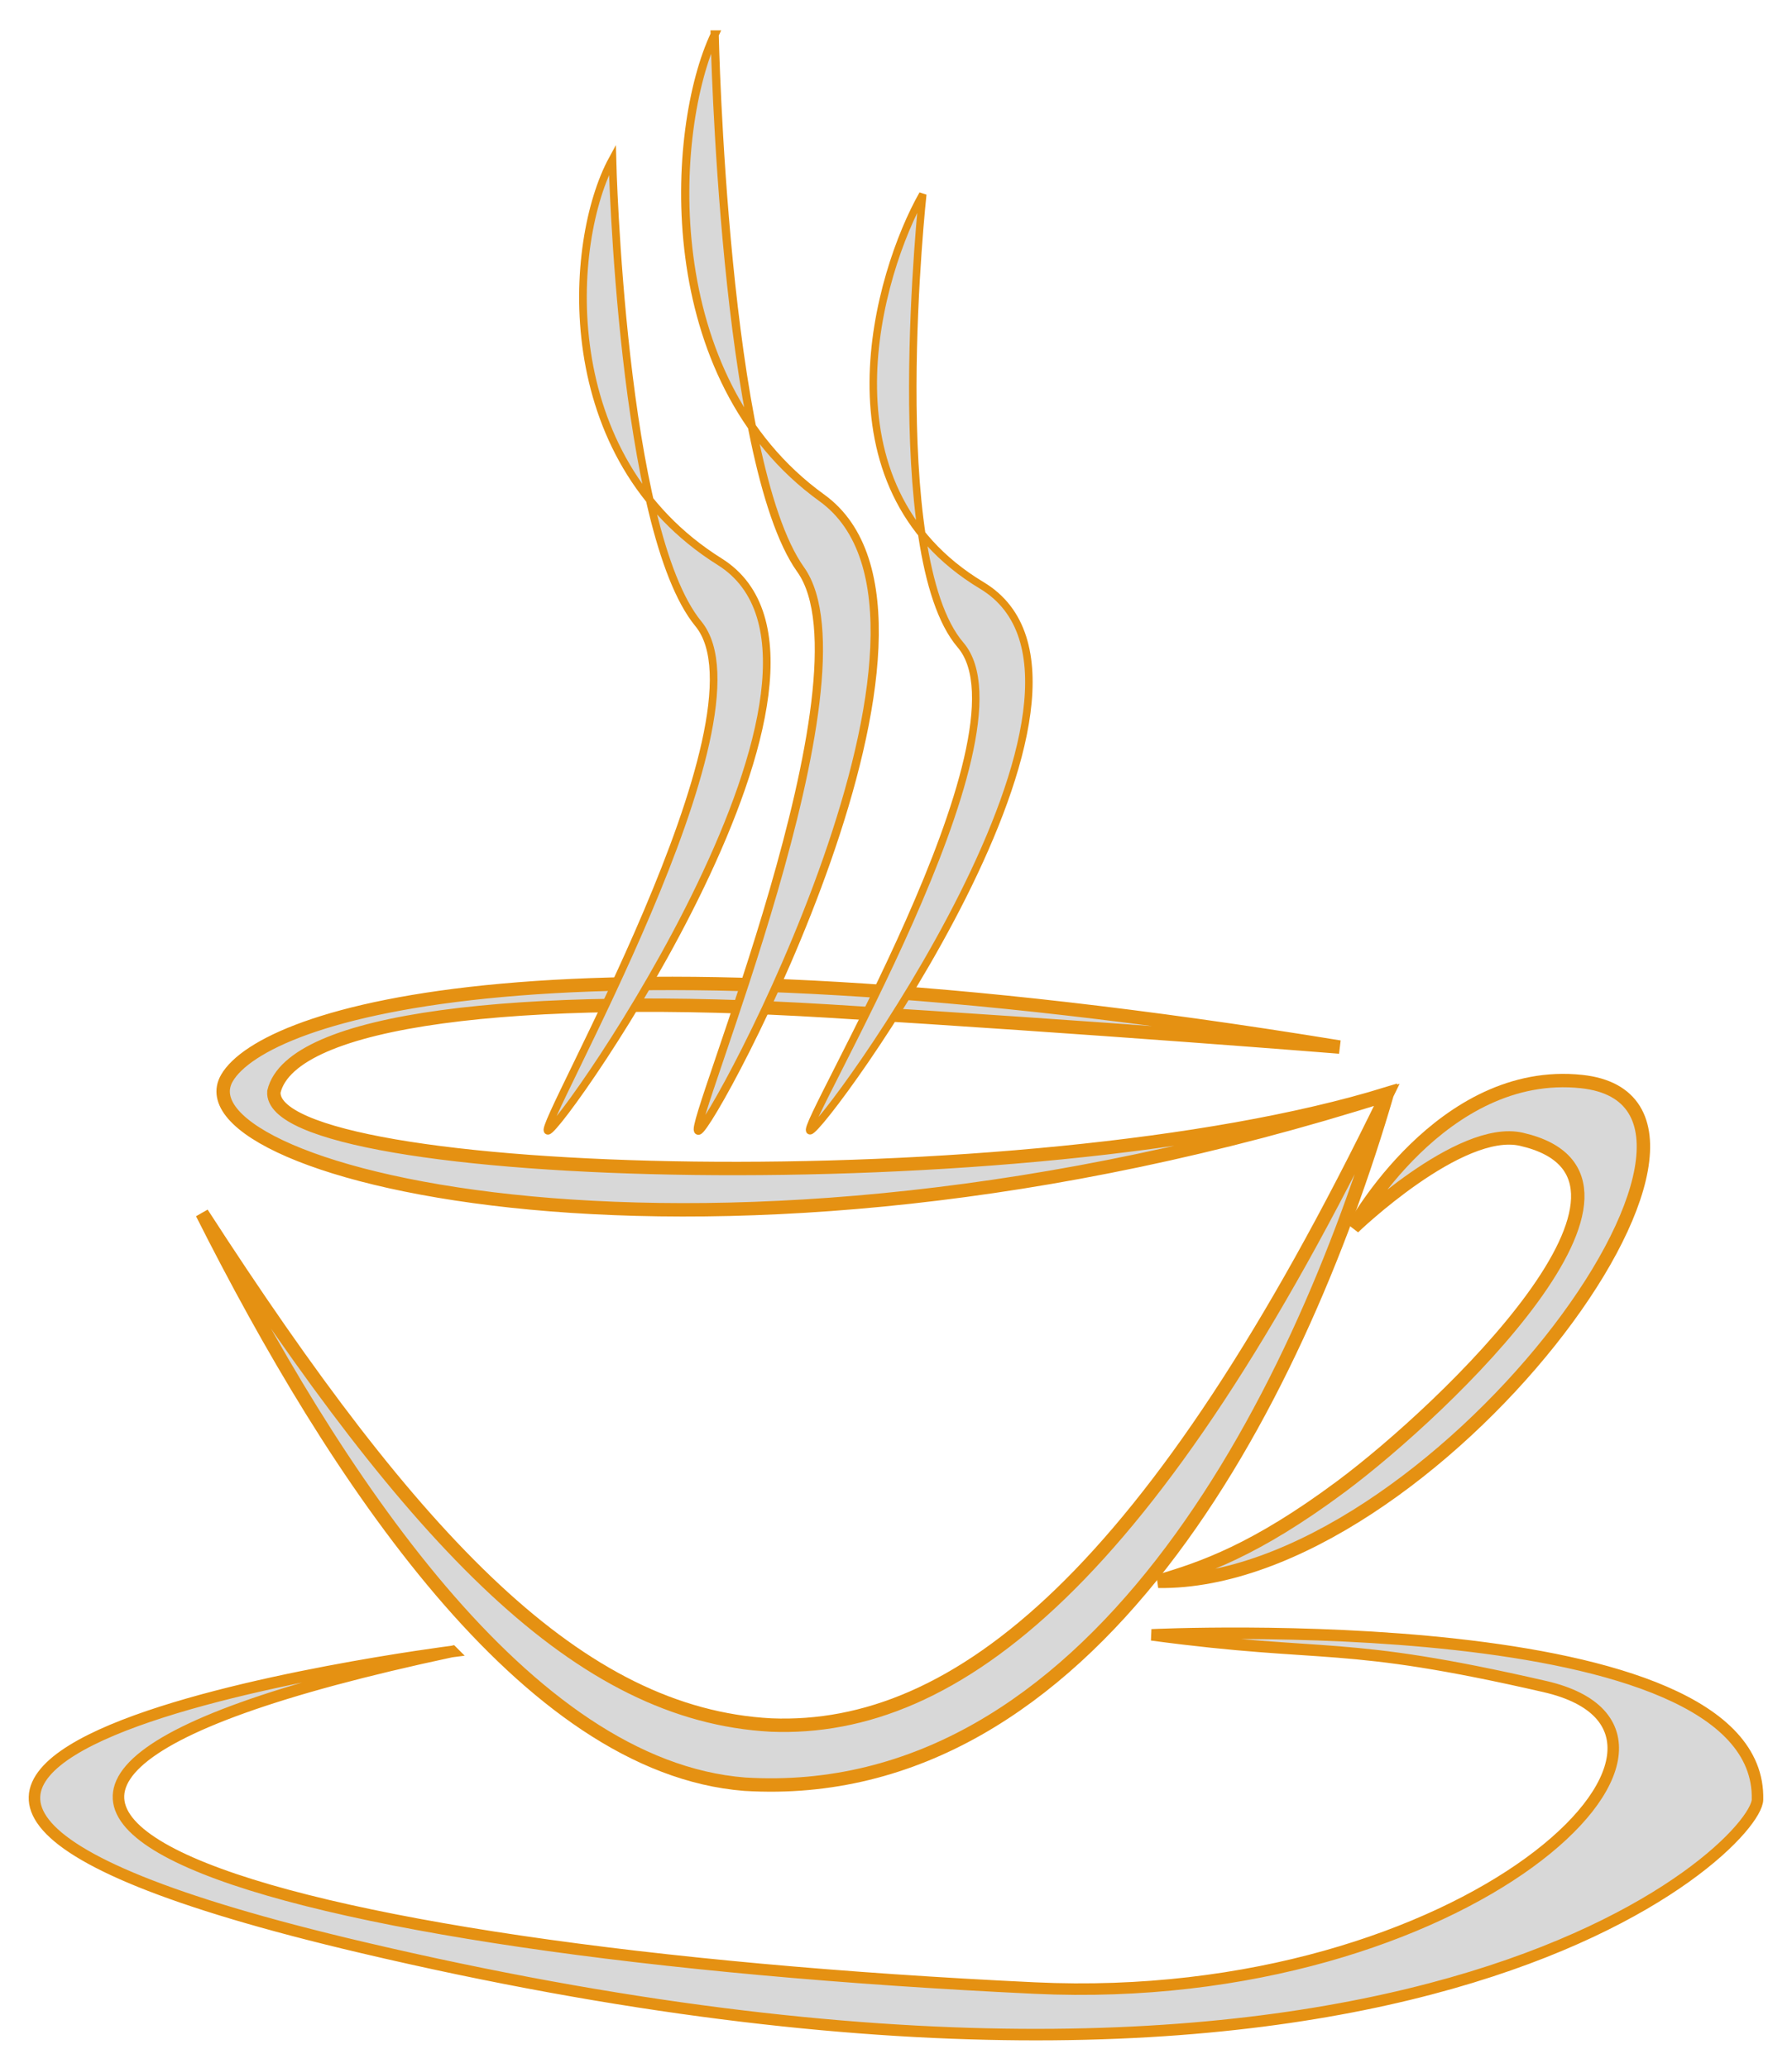 <svg width="52" height="60" viewBox="0 0 52 60" fill="none" xmlns="http://www.w3.org/2000/svg">
<g id="Group">
<g id="Group_2">
<g id="Group_3">
<path id="Vector" fill-rule="evenodd" clip-rule="evenodd" d="M22.375 50.056C27.756 50.274 33.467 45.748 40.242 31.77C20.434 38.081 5.031 33.987 6.583 31.286C7.654 29.424 16.026 26.652 38.872 30.383C38.872 30.383 31.761 29.808 24.023 29.337C15.076 28.793 8.453 29.552 7.948 31.676C7.745 34.326 29.878 34.938 40.257 31.732C37.618 40.78 31.64 52.385 21.612 51.773C15.256 51.277 9.692 42.816 5.862 35.205C12.077 44.823 16.818 49.759 22.375 50.056L22.375 50.056Z" fill="#D8D8D8" stroke="#E59112" stroke-width="0.389"/>
<path id="Vector_2" fill-rule="evenodd" clip-rule="evenodd" d="M39.274 35.619C39.274 35.619 41.833 30.948 45.897 31.384C51.906 32.03 41.524 45.994 33.611 45.886C34.898 45.508 36.426 44.987 38.913 43.137C41.95 40.877 48.949 34.161 44.148 33.059C42.36 32.648 39.274 35.619 39.274 35.619L39.274 35.619Z" fill="#D8D8D8" stroke="#E59112" stroke-width="0.389"/>
<path id="Vector_3" fill-rule="evenodd" clip-rule="evenodd" d="M13.125 47.921C13.125 47.921 -12.321 51.142 10.512 56.511C40.807 63.636 50.969 53.584 50.999 52.219C51.13 46.59 33.42 47.439 33.42 47.439C38.585 48.133 38.862 47.569 44.827 48.939C50.793 50.309 42.58 58.282 30.021 57.688C7.802 56.638 -7.417 52.298 13.124 47.92L13.125 47.921Z" fill="#D8D8D8" stroke="#E59112" stroke-width="0.334"/>
<g id="Group_4">
<path id="Vector_4" fill-rule="evenodd" clip-rule="evenodd" d="M20.739 1C19.444 3.743 19.032 10.972 23.849 14.448C28.666 17.924 20.628 32.824 20.265 32.811C19.902 32.798 25.465 19.657 23.232 16.526C21 13.395 20.738 1 20.738 1H20.739Z" fill="#D8D8D8" stroke="#E59112" stroke-width="0.238"/>
<path id="Vector_5" fill-rule="evenodd" clip-rule="evenodd" d="M17.771 4.627C16.477 7.008 16.064 13.282 20.883 16.299C25.701 19.315 16.261 32.824 15.898 32.813C15.536 32.801 22.499 20.82 20.266 18.102C18.033 15.385 17.771 4.627 17.771 4.627V4.627Z" fill="#D8D8D8" stroke="#E59112" stroke-width="0.222"/>
<path id="Vector_6" fill-rule="evenodd" clip-rule="evenodd" d="M26.777 5.636C25.482 7.917 23.67 14.096 28.489 16.987C33.308 19.877 23.867 32.823 23.505 32.812C23.142 32.801 30.105 21.319 27.872 18.715C25.639 16.111 26.777 5.636 26.777 5.636L26.777 5.636Z" fill="#D8D8D8" stroke="#E59112" stroke-width="0.217"/>
</g>
</g>
</g>
</g>
</svg>
